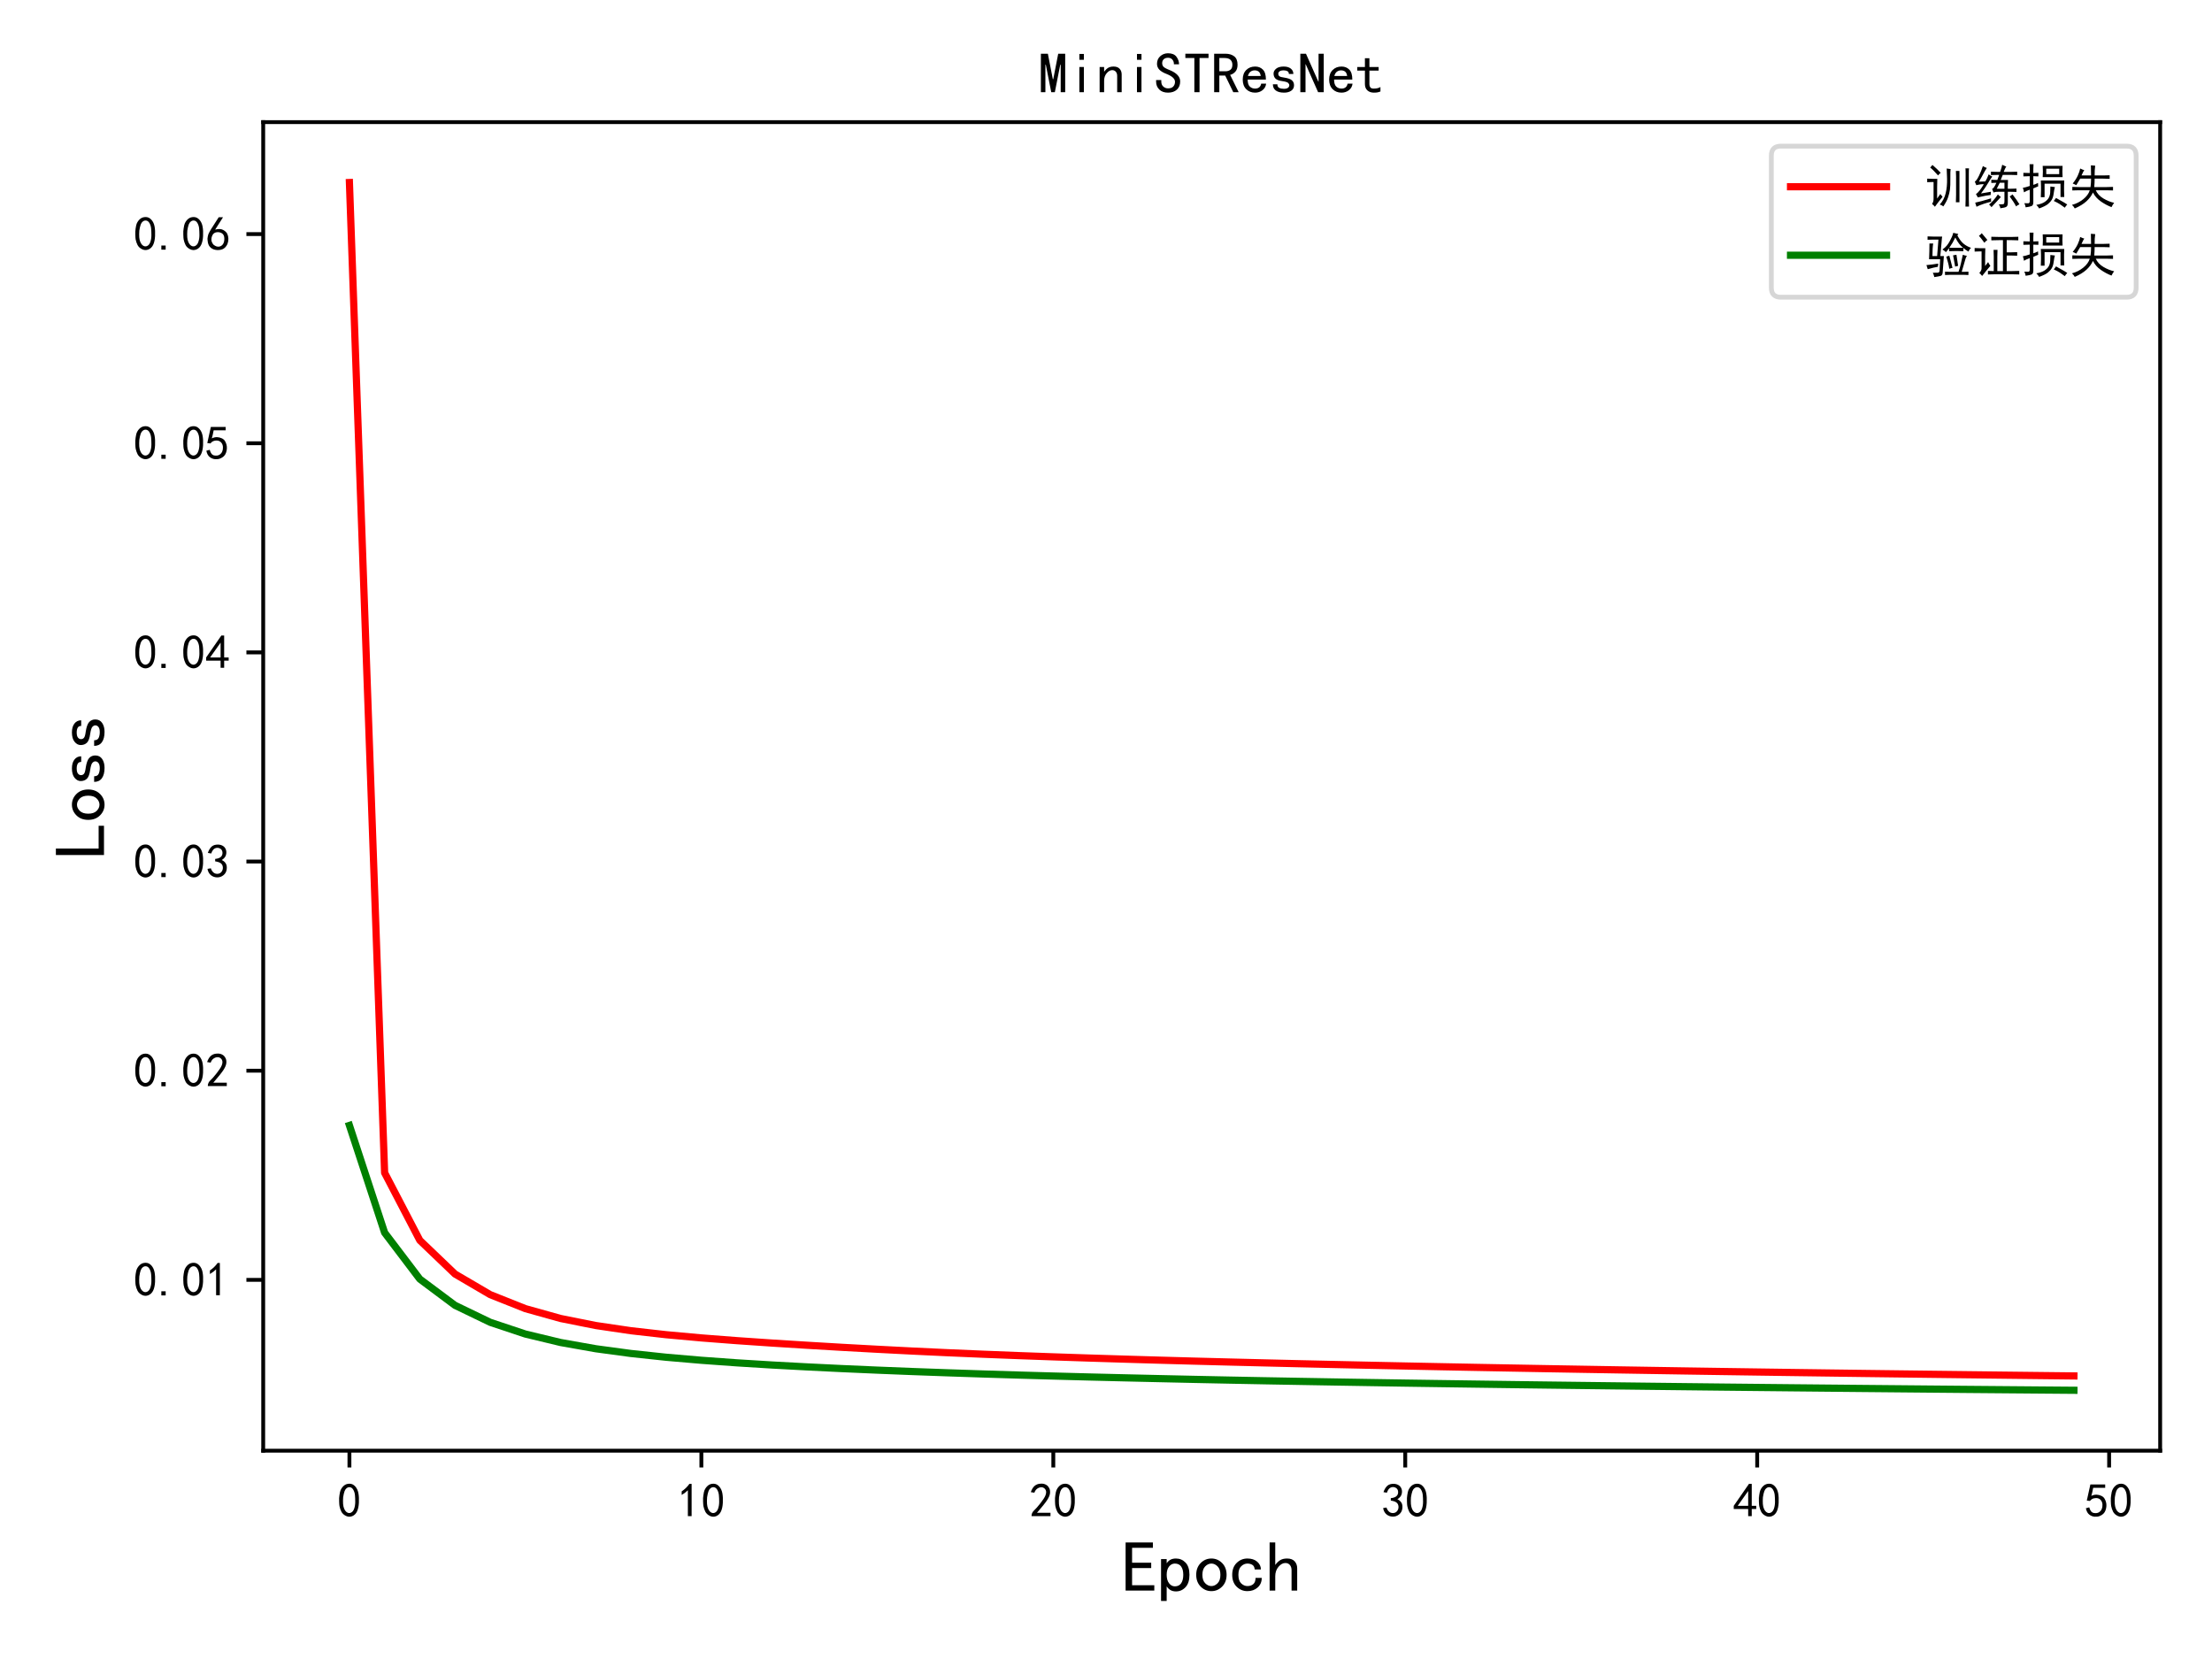 <?xml version="1.0" encoding="utf-8" standalone="no"?>
<!DOCTYPE svg PUBLIC "-//W3C//DTD SVG 1.1//EN"
  "http://www.w3.org/Graphics/SVG/1.1/DTD/svg11.dtd">
<!-- Created with matplotlib (https://matplotlib.org/) -->
<svg height="345.6pt" version="1.1" viewBox="0 0 460.8 345.6" width="460.8pt" xmlns="http://www.w3.org/2000/svg" xmlns:xlink="http://www.w3.org/1999/xlink">
 <defs>
  <style type="text/css">
*{stroke-linecap:butt;stroke-linejoin:round;}
  </style>
 </defs>
 <g id="figure_1">
  <g id="patch_1">
   <path d="M 0 345.6 
L 460.8 345.6 
L 460.8 0 
L 0 0 
z
" style="fill:#ffffff;"/>
  </g>
  <g id="axes_1">
   <g id="patch_2">
    <path d="M 54.83 302.2 
L 450 302.2 
L 450 25.44 
L 54.83 25.44 
z
" style="fill:#ffffff;"/>
   </g>
   <g id="matplotlib.axis_1">
    <g id="xtick_1">
     <g id="line2d_1">
      <defs>
       <path d="M 0 0 
L 0 3.5 
" id="macbc4755ed" style="stroke:#000000;stroke-width:0.8;"/>
      </defs>
      <g>
       <use style="stroke:#000000;stroke-width:0.8;" x="72.792" xlink:href="#macbc4755ed" y="302.2"/>
      </g>
     </g>
     <g id="text_1">
      <!-- 0 -->
      <defs>
       <path d="M 3.125 29.297 
Q 3.906 50 6.438 56.047 
Q 8.984 62.109 13.672 66.016 
Q 18.359 69.922 25.188 69.922 
Q 32.031 69.922 37.109 64.25 
Q 42.188 58.594 43.75 50 
Q 45.312 41.406 44.719 30.266 
Q 44.141 19.141 40.812 12.109 
Q 37.5 5.078 30.859 2.344 
Q 24.219 -0.391 17.578 2.922 
Q 10.938 6.25 8.203 11.719 
Q 5.469 17.188 4.297 23.234 
Q 3.125 29.297 3.906 50 
z
M 12.891 52.734 
Q 10.547 31.25 12.5 22.844 
Q 14.453 14.453 18.938 10.938 
Q 23.438 7.422 28.125 9.562 
Q 32.812 11.719 34.953 18.156 
Q 37.109 24.609 37.109 32.219 
Q 37.109 39.844 36.516 46.094 
Q 35.938 52.344 33 57.422 
Q 30.078 62.5 25.188 62.688 
Q 20.312 62.891 16.594 57.812 
Q 12.891 52.734 10.547 31.25 
z
" id="SimHei-48"/>
      </defs>
      <g transform="translate(70.292 316.075)scale(0.1 -0.1)">
       <use xlink:href="#SimHei-48"/>
      </g>
     </g>
    </g>
    <g id="xtick_2">
     <g id="line2d_2">
      <g>
       <use style="stroke:#000000;stroke-width:0.8;" x="146.108" xlink:href="#macbc4755ed" y="302.2"/>
      </g>
     </g>
     <g id="text_2">
      <!-- 10 -->
      <defs>
       <path d="M 21.875 56.25 
Q 16.797 51.172 8.984 46.484 
L 8.984 53.906 
Q 18.75 60.547 25 69.531 
L 29.688 69.531 
L 29.688 2.344 
L 21.875 2.344 
z
" id="SimHei-49"/>
      </defs>
      <g transform="translate(141.108 316.075)scale(0.1 -0.1)">
       <use xlink:href="#SimHei-49"/>
       <use x="50" xlink:href="#SimHei-48"/>
      </g>
     </g>
    </g>
    <g id="xtick_3">
     <g id="line2d_3">
      <g>
       <use style="stroke:#000000;stroke-width:0.8;" x="219.423" xlink:href="#macbc4755ed" y="302.2"/>
      </g>
     </g>
     <g id="text_3">
      <!-- 20 -->
      <defs>
       <path d="M 4.688 3.906 
Q 5.078 9.766 10.156 14.453 
Q 15.234 19.141 23.047 29.094 
Q 30.859 39.062 33.203 44.531 
Q 35.547 50 34.953 53.906 
Q 34.375 57.812 31.25 60.344 
Q 28.125 62.891 24.016 62.5 
Q 19.922 62.109 16.203 59.375 
Q 12.5 56.641 10.547 51.172 
L 3.125 52.344 
Q 6.25 61.328 11.125 65.422 
Q 16.016 69.531 22.656 69.922 
Q 26.562 70.312 29.688 69.719 
Q 32.812 69.141 36.125 66.984 
Q 39.453 64.844 41.594 60.547 
Q 43.75 56.25 43.156 50.188 
Q 42.578 44.141 37.109 35.734 
Q 31.641 27.344 16.016 9.375 
L 44.141 9.375 
L 44.141 2.344 
L 4.688 2.344 
z
" id="SimHei-50"/>
      </defs>
      <g transform="translate(214.423 316.075)scale(0.1 -0.1)">
       <use xlink:href="#SimHei-50"/>
       <use x="50" xlink:href="#SimHei-48"/>
      </g>
     </g>
    </g>
    <g id="xtick_4">
     <g id="line2d_4">
      <g>
       <use style="stroke:#000000;stroke-width:0.8;" x="292.738" xlink:href="#macbc4755ed" y="302.2"/>
      </g>
     </g>
     <g id="text_4">
      <!-- 30 -->
      <defs>
       <path d="M 3.906 19.141 
L 10.938 20.312 
Q 12.5 15.234 16.016 11.906 
Q 19.531 8.594 24.797 8.781 
Q 30.078 8.984 33.203 13.078 
Q 36.328 17.188 35.938 22.453 
Q 35.547 27.734 31.828 30.656 
Q 28.125 33.594 19.922 34.766 
L 19.922 39.844 
Q 28.125 40.625 31.828 44.141 
Q 35.547 47.656 35.156 53.312 
Q 34.766 58.984 30.078 61.516 
Q 25.391 64.062 20.109 62.109 
Q 14.844 60.156 11.719 51.172 
L 4.688 52.344 
Q 7.031 59.375 11.125 64.062 
Q 15.234 68.75 22.266 69.531 
Q 29.297 70.312 34.562 67.766 
Q 39.844 65.234 41.984 59.953 
Q 44.141 54.688 42.578 48.438 
Q 41.016 42.188 33.594 37.5 
Q 39.062 35.156 41.984 30.469 
Q 44.922 25.781 43.938 18.156 
Q 42.969 10.547 37.109 5.859 
Q 31.25 1.172 23.828 1.359 
Q 16.406 1.562 10.938 6.047 
Q 5.469 10.547 3.906 19.141 
z
" id="SimHei-51"/>
      </defs>
      <g transform="translate(287.738 316.075)scale(0.1 -0.1)">
       <use xlink:href="#SimHei-51"/>
       <use x="50" xlink:href="#SimHei-48"/>
      </g>
     </g>
    </g>
    <g id="xtick_5">
     <g id="line2d_5">
      <g>
       <use style="stroke:#000000;stroke-width:0.8;" x="366.054" xlink:href="#macbc4755ed" y="302.2"/>
      </g>
     </g>
     <g id="text_5">
      <!-- 40 -->
      <defs>
       <path d="M 31.25 17.188 
L 1.172 17.188 
L 1.172 23.828 
L 32.812 69.531 
L 38.672 69.531 
L 38.672 23.828 
L 48.047 23.828 
L 48.047 17.188 
L 38.672 17.188 
L 38.672 2.344 
L 31.25 2.344 
z
M 31.25 23.828 
L 31.25 54.688 
L 9.375 23.828 
z
" id="SimHei-52"/>
      </defs>
      <g transform="translate(361.054 316.075)scale(0.1 -0.1)">
       <use xlink:href="#SimHei-52"/>
       <use x="50" xlink:href="#SimHei-48"/>
      </g>
     </g>
    </g>
    <g id="xtick_6">
     <g id="line2d_6">
      <g>
       <use style="stroke:#000000;stroke-width:0.8;" x="439.369" xlink:href="#macbc4755ed" y="302.2"/>
      </g>
     </g>
     <g id="text_6">
      <!-- 50 -->
      <defs>
       <path d="M 8.594 20.703 
Q 11.328 10.156 17.969 8.984 
Q 24.609 7.812 28.703 10.344 
Q 32.812 12.891 34.562 16.984 
Q 36.328 21.094 36.125 26.172 
Q 35.938 31.25 33.391 34.766 
Q 30.859 38.281 26.953 39.453 
Q 23.047 40.625 18.156 39.453 
Q 13.281 38.281 10.156 33.984 
L 3.516 34.766 
Q 4.297 37.109 10.938 68.359 
L 41.797 68.359 
L 41.797 61.328 
L 16.797 61.328 
Q 14.844 50.781 12.891 44.531 
Q 18.75 47.266 23.828 47.062 
Q 28.906 46.875 33.594 44.719 
Q 38.281 42.578 40.422 38.859 
Q 42.578 35.156 43.547 31.438 
Q 44.531 27.734 44.328 23.438 
Q 44.141 19.141 42.578 14.641 
Q 41.016 10.156 37.891 7.219 
Q 34.766 4.297 30.266 2.531 
Q 25.781 0.781 19.922 1.172 
Q 14.062 1.562 8.781 5.469 
Q 3.516 9.375 1.562 18.75 
z
" id="SimHei-53"/>
      </defs>
      <g transform="translate(434.369 316.075)scale(0.1 -0.1)">
       <use xlink:href="#SimHei-53"/>
       <use x="50" xlink:href="#SimHei-48"/>
      </g>
     </g>
    </g>
    <g id="text_7">
     <!-- Epoch -->
     <defs>
      <path d="M 45.312 1.953 
L 5.469 1.953 
L 5.469 68.75 
L 43.359 68.75 
L 43.359 61.328 
L 14.453 61.328 
L 14.453 40.625 
L 41.016 40.625 
L 41.016 33.203 
L 14.453 33.203 
L 14.453 9.375 
L 45.312 9.375 
z
" id="SimHei-69"/>
      <path d="M 44.141 23.828 
Q 44.141 12.5 38.672 6.641 
Q 33.203 0.781 25.391 0.781 
Q 21.094 0.781 17.969 2.531 
Q 14.844 4.297 12.5 7.812 
L 12.5 -12.5 
L 4.688 -12.5 
L 4.688 45.703 
L 12.5 45.703 
L 12.5 39.844 
Q 14.844 43.359 17.969 44.922 
Q 21.094 46.484 25.391 46.484 
Q 33.203 46.484 38.672 40.812 
Q 44.141 35.156 44.141 23.828 
z
M 35.547 23.828 
Q 35.547 31.25 32.609 35.344 
Q 29.688 39.453 23.828 39.453 
Q 19.141 39.453 15.812 35.344 
Q 12.5 31.25 12.5 23.828 
Q 12.5 16.406 15.812 12.109 
Q 19.141 7.812 23.828 7.812 
Q 29.688 7.812 32.609 12.109 
Q 35.547 16.406 35.547 23.828 
z
" id="SimHei-112"/>
      <path d="M 45.703 23.828 
Q 45.703 13.672 39.453 7.422 
Q 33.203 1.172 24.609 1.172 
Q 16.016 1.172 9.766 7.422 
Q 3.516 13.672 3.516 23.828 
Q 3.516 33.984 9.766 40.234 
Q 16.016 46.484 24.609 46.484 
Q 33.203 46.484 39.453 40.234 
Q 45.703 33.984 45.703 23.828 
z
M 37.109 23.828 
Q 37.109 31.641 33.203 35.547 
Q 29.297 39.453 24.609 39.453 
Q 19.922 39.453 16.016 35.547 
Q 12.109 31.641 12.109 23.828 
Q 12.109 16.016 16.016 12.109 
Q 19.922 8.203 24.609 8.203 
Q 29.297 8.203 33.203 12.109 
Q 37.109 16.016 37.109 23.828 
z
" id="SimHei-111"/>
      <path d="M 44.531 19.531 
Q 44.531 11.328 38.859 6.25 
Q 33.203 1.172 24.609 1.172 
Q 16.016 1.172 9.766 7.219 
Q 3.516 13.281 3.516 23.828 
Q 3.516 34.375 9.766 40.422 
Q 16.016 46.484 24.609 46.484 
Q 33.203 46.484 38.281 41.984 
Q 43.359 37.5 43.359 31.25 
L 34.766 31.25 
Q 34.375 35.938 31.438 37.688 
Q 28.516 39.453 24.609 39.453 
Q 19.922 39.453 16.016 35.734 
Q 12.109 32.031 12.109 23.828 
Q 12.109 15.625 16.016 11.906 
Q 19.922 8.203 24.609 8.203 
Q 29.688 8.203 32.812 10.938 
Q 35.938 13.672 35.938 19.531 
z
" id="SimHei-99"/>
      <path d="M 43.75 1.953 
L 35.938 1.953 
L 35.938 30.078 
Q 35.938 34.766 33.594 37.5 
Q 31.25 40.234 27.344 40.234 
Q 22.266 40.234 17.766 34.953 
Q 13.281 29.688 13.281 21.875 
L 13.281 1.953 
L 5.469 1.953 
L 5.469 68.75 
L 13.281 68.75 
L 13.281 37.5 
Q 16.406 41.797 20.109 44.141 
Q 23.828 46.484 29.688 46.484 
Q 36.719 46.484 40.234 42.578 
Q 43.75 38.672 43.75 32.812 
z
" id="SimHei-104"/>
     </defs>
     <g transform="translate(233.665 331.637)scale(0.15 -0.15)">
      <use xlink:href="#SimHei-69"/>
      <use x="50" xlink:href="#SimHei-112"/>
      <use x="100" xlink:href="#SimHei-111"/>
      <use x="150" xlink:href="#SimHei-99"/>
      <use x="200" xlink:href="#SimHei-104"/>
     </g>
    </g>
   </g>
   <g id="matplotlib.axis_2">
    <g id="ytick_1">
     <g id="line2d_7">
      <defs>
       <path d="M 0 0 
L -3.5 0 
" id="m88b7f04e8e" style="stroke:#000000;stroke-width:0.8;"/>
      </defs>
      <g>
       <use style="stroke:#000000;stroke-width:0.8;" x="54.83" xlink:href="#m88b7f04e8e" y="266.615"/>
      </g>
     </g>
     <g id="text_8">
      <!-- 0.01 -->
      <defs>
       <path d="M 16.797 1.953 
L 7.812 1.953 
L 7.812 10.547 
L 16.797 10.547 
z
" id="SimHei-46"/>
      </defs>
      <g transform="translate(27.83 270.053)scale(0.1 -0.1)">
       <use xlink:href="#SimHei-48"/>
       <use x="50" xlink:href="#SimHei-46"/>
       <use x="100" xlink:href="#SimHei-48"/>
       <use x="150" xlink:href="#SimHei-49"/>
      </g>
     </g>
    </g>
    <g id="ytick_2">
     <g id="line2d_8">
      <g>
       <use style="stroke:#000000;stroke-width:0.8;" x="54.83" xlink:href="#m88b7f04e8e" y="223.045"/>
      </g>
     </g>
     <g id="text_9">
      <!-- 0.02 -->
      <g transform="translate(27.83 226.483)scale(0.1 -0.1)">
       <use xlink:href="#SimHei-48"/>
       <use x="50" xlink:href="#SimHei-46"/>
       <use x="100" xlink:href="#SimHei-48"/>
       <use x="150" xlink:href="#SimHei-50"/>
      </g>
     </g>
    </g>
    <g id="ytick_3">
     <g id="line2d_9">
      <g>
       <use style="stroke:#000000;stroke-width:0.8;" x="54.83" xlink:href="#m88b7f04e8e" y="179.476"/>
      </g>
     </g>
     <g id="text_10">
      <!-- 0.03 -->
      <g transform="translate(27.83 182.913)scale(0.1 -0.1)">
       <use xlink:href="#SimHei-48"/>
       <use x="50" xlink:href="#SimHei-46"/>
       <use x="100" xlink:href="#SimHei-48"/>
       <use x="150" xlink:href="#SimHei-51"/>
      </g>
     </g>
    </g>
    <g id="ytick_4">
     <g id="line2d_10">
      <g>
       <use style="stroke:#000000;stroke-width:0.8;" x="54.83" xlink:href="#m88b7f04e8e" y="135.906"/>
      </g>
     </g>
     <g id="text_11">
      <!-- 0.04 -->
      <g transform="translate(27.83 139.343)scale(0.1 -0.1)">
       <use xlink:href="#SimHei-48"/>
       <use x="50" xlink:href="#SimHei-46"/>
       <use x="100" xlink:href="#SimHei-48"/>
       <use x="150" xlink:href="#SimHei-52"/>
      </g>
     </g>
    </g>
    <g id="ytick_5">
     <g id="line2d_11">
      <g>
       <use style="stroke:#000000;stroke-width:0.8;" x="54.83" xlink:href="#m88b7f04e8e" y="92.336"/>
      </g>
     </g>
     <g id="text_12">
      <!-- 0.05 -->
      <g transform="translate(27.83 95.774)scale(0.1 -0.1)">
       <use xlink:href="#SimHei-48"/>
       <use x="50" xlink:href="#SimHei-46"/>
       <use x="100" xlink:href="#SimHei-48"/>
       <use x="150" xlink:href="#SimHei-53"/>
      </g>
     </g>
    </g>
    <g id="ytick_6">
     <g id="line2d_12">
      <g>
       <use style="stroke:#000000;stroke-width:0.8;" x="54.83" xlink:href="#m88b7f04e8e" y="48.766"/>
      </g>
     </g>
     <g id="text_13">
      <!-- 0.06 -->
      <defs>
       <path d="M 3.516 19.531 
Q 4.297 30.859 6.047 34.766 
Q 7.812 38.672 11.328 44.531 
L 27.344 69.531 
L 36.328 69.531 
L 19.922 43.75 
Q 30.469 46.484 36.719 42.969 
Q 42.969 39.453 45.109 34.953 
Q 47.266 30.469 47.453 25.188 
Q 47.656 19.922 45.891 14.844 
Q 44.141 9.766 39.641 5.656 
Q 35.156 1.562 27.141 1.172 
Q 19.141 0.781 13.469 4.094 
Q 7.812 7.422 5.656 13.469 
Q 3.516 19.531 4.297 30.859 
z
M 12.5 16.016 
Q 19.531 8.594 25.391 8.203 
Q 31.25 7.812 35.156 12.109 
Q 39.062 16.406 39.062 24.609 
Q 39.062 32.812 34.172 35.938 
Q 29.297 39.062 23.234 38.281 
Q 17.188 37.5 14.453 32.422 
Q 11.719 27.344 12.109 21.672 
Q 12.5 16.016 19.531 8.594 
z
" id="SimHei-54"/>
      </defs>
      <g transform="translate(27.83 52.204)scale(0.1 -0.1)">
       <use xlink:href="#SimHei-48"/>
       <use x="50" xlink:href="#SimHei-46"/>
       <use x="100" xlink:href="#SimHei-48"/>
       <use x="150" xlink:href="#SimHei-54"/>
      </g>
     </g>
    </g>
    <g id="text_14">
     <!-- Loss -->
     <defs>
      <path d="M 45.312 1.953 
L 4.688 1.953 
L 4.688 68.75 
L 13.672 68.75 
L 13.672 9.375 
L 45.312 9.375 
z
" id="SimHei-76"/>
      <path d="M 42.969 14.062 
Q 42.969 7.812 38.078 4.484 
Q 33.203 1.172 25.781 1.172 
Q 16.406 1.172 11.328 4.875 
Q 6.25 8.594 6.25 15.625 
L 14.062 15.625 
Q 14.062 10.938 17.375 9.375 
Q 20.703 7.812 25.391 7.812 
Q 30.078 7.812 32.422 9.562 
Q 34.766 11.328 34.766 14.062 
Q 34.766 16.016 32.812 17.969 
Q 30.859 19.922 23.047 21.094 
Q 14.062 22.266 10.734 25.578 
Q 7.422 28.906 7.422 34.375 
Q 7.422 39.062 11.906 42.766 
Q 16.406 46.484 25 46.484 
Q 32.812 46.484 37.297 42.969 
Q 41.797 39.453 41.797 33.594 
L 33.984 33.594 
Q 33.984 37.109 31.438 38.469 
Q 28.906 39.844 25 39.844 
Q 19.922 39.844 17.766 38.078 
Q 15.625 36.328 15.625 33.984 
Q 15.625 31.25 17.578 29.688 
Q 19.531 28.125 25.781 27.344 
Q 35.938 25.781 39.453 22.453 
Q 42.969 19.141 42.969 14.062 
z
" id="SimHei-115"/>
     </defs>
     <g transform="translate(21.955 178.82)rotate(-90)scale(0.15 -0.15)">
      <use xlink:href="#SimHei-76"/>
      <use x="50" xlink:href="#SimHei-111"/>
      <use x="100" xlink:href="#SimHei-115"/>
      <use x="150" xlink:href="#SimHei-115"/>
     </g>
    </g>
   </g>
   <g id="line2d_13">
    <path clip-path="url(#pc1822c8249)" d="M 72.792 38.02 
L 80.124 244.314 
L 87.455 258.382 
L 94.787 265.401 
L 102.118 269.696 
L 109.45 272.615 
L 116.782 274.665 
L 124.113 276.131 
L 131.445 277.215 
L 138.776 278.044 
L 146.108 278.713 
L 153.439 279.278 
L 160.771 279.779 
L 168.102 280.24 
L 175.434 280.673 
L 182.765 281.075 
L 190.097 281.452 
L 197.428 281.794 
L 204.76 282.107 
L 212.092 282.394 
L 219.423 282.656 
L 226.755 282.9 
L 234.086 283.128 
L 241.418 283.343 
L 248.749 283.545 
L 256.081 283.734 
L 263.412 283.914 
L 270.744 284.088 
L 278.075 284.252 
L 285.407 284.41 
L 292.738 284.561 
L 300.07 284.708 
L 307.402 284.849 
L 314.733 284.984 
L 322.065 285.115 
L 329.396 285.24 
L 336.728 285.364 
L 344.059 285.483 
L 351.391 285.599 
L 358.722 285.709 
L 366.054 285.814 
L 373.385 285.917 
L 380.717 286.016 
L 388.048 286.112 
L 395.38 286.204 
L 402.712 286.295 
L 410.043 286.382 
L 417.375 286.468 
L 424.706 286.551 
L 432.038 286.633 
" style="fill:none;stroke:#ff0000;stroke-linecap:square;stroke-width:1.5;"/>
   </g>
   <g id="line2d_14">
    <path clip-path="url(#pc1822c8249)" d="M 72.792 234.442 
L 80.124 256.785 
L 87.455 266.45 
L 94.787 271.925 
L 102.118 275.461 
L 109.45 277.905 
L 116.782 279.667 
L 124.113 280.967 
L 131.445 281.956 
L 138.776 282.739 
L 146.108 283.37 
L 153.439 283.899 
L 160.771 284.352 
L 168.102 284.748 
L 175.434 285.104 
L 182.765 285.424 
L 190.097 285.716 
L 197.428 285.979 
L 204.76 286.224 
L 212.092 286.447 
L 219.423 286.653 
L 226.755 286.846 
L 234.086 287.022 
L 241.418 287.188 
L 248.749 287.348 
L 256.081 287.497 
L 263.412 287.637 
L 270.744 287.767 
L 278.075 287.892 
L 285.407 288.011 
L 292.738 288.124 
L 300.07 288.23 
L 307.402 288.332 
L 314.733 288.431 
L 322.065 288.526 
L 329.396 288.616 
L 336.728 288.703 
L 344.059 288.79 
L 351.391 288.873 
L 358.722 288.953 
L 366.054 289.029 
L 373.385 289.102 
L 380.717 289.173 
L 388.048 289.242 
L 395.38 289.309 
L 402.712 289.376 
L 410.043 289.441 
L 417.375 289.501 
L 424.706 289.562 
L 432.038 289.62 
" style="fill:none;stroke:#008000;stroke-linecap:square;stroke-width:1.5;"/>
   </g>
   <g id="patch_3">
    <path d="M 54.83 302.2 
L 54.83 25.44 
" style="fill:none;stroke:#000000;stroke-linecap:square;stroke-linejoin:miter;stroke-width:0.8;"/>
   </g>
   <g id="patch_4">
    <path d="M 450 302.2 
L 450 25.44 
" style="fill:none;stroke:#000000;stroke-linecap:square;stroke-linejoin:miter;stroke-width:0.8;"/>
   </g>
   <g id="patch_5">
    <path d="M 54.83 302.2 
L 450 302.2 
" style="fill:none;stroke:#000000;stroke-linecap:square;stroke-linejoin:miter;stroke-width:0.8;"/>
   </g>
   <g id="patch_6">
    <path d="M 54.83 25.44 
L 450 25.44 
" style="fill:none;stroke:#000000;stroke-linecap:square;stroke-linejoin:miter;stroke-width:0.8;"/>
   </g>
   <g id="text_15">
    <!-- MiniSTResNet -->
    <defs>
     <path d="M 45.703 1.953 
L 37.891 1.953 
L 37.891 49.609 
L 37.109 49.609 
L 27.734 1.953 
L 21.484 1.953 
L 12.109 49.609 
L 11.328 49.609 
L 11.328 1.953 
L 3.516 1.953 
L 3.516 68.75 
L 15.625 68.75 
L 24.219 24.609 
L 25 24.609 
L 33.594 68.75 
L 45.703 68.75 
z
" id="SimHei-77"/>
     <path d="M 28.125 58.203 
L 20.312 58.203 
L 20.312 68.359 
L 28.125 68.359 
z
M 28.125 1.953 
L 20.312 1.953 
L 20.312 45.703 
L 28.125 45.703 
z
" id="SimHei-105"/>
     <path d="M 43.75 1.953 
L 35.938 1.953 
L 35.938 30.078 
Q 35.938 34.766 33.594 37.5 
Q 31.25 40.234 27.344 40.234 
Q 22.266 40.234 17.766 34.953 
Q 13.281 29.688 13.281 21.875 
L 13.281 1.953 
L 5.469 1.953 
L 5.469 45.703 
L 13.281 45.703 
L 13.281 37.5 
Q 16.406 41.797 20.109 44.141 
Q 23.828 46.484 29.688 46.484 
Q 36.719 46.484 40.234 42.578 
Q 43.75 38.672 43.75 32.812 
z
" id="SimHei-110"/>
     <path d="M 45.312 20.703 
Q 45.312 11.719 39.641 6.438 
Q 33.984 1.172 24.219 1.172 
Q 14.453 1.172 8.984 6.641 
Q 3.516 12.109 3.516 20.312 
L 3.516 23.047 
L 12.5 23.047 
L 12.5 20.703 
Q 12.5 14.844 16.016 11.719 
Q 19.531 8.594 24.219 8.594 
Q 30.469 8.594 33.391 11.906 
Q 36.328 15.234 36.328 19.922 
Q 36.328 23.828 32.812 27.141 
Q 29.297 30.469 22.656 33.203 
Q 13.281 36.719 9.172 41.016 
Q 5.078 45.312 5.078 51.172 
Q 5.078 59.375 10.734 64.453 
Q 16.406 69.531 24.219 69.531 
Q 34.375 69.531 38.859 63.469 
Q 43.359 57.422 43.359 50.391 
L 34.375 50.391 
Q 34.766 54.688 32.031 58.203 
Q 29.297 61.719 24.219 61.719 
Q 19.531 61.719 16.797 59.172 
Q 14.062 56.641 14.062 52.344 
Q 14.062 48.828 16.203 46.281 
Q 18.359 43.75 27.344 40.234 
Q 35.938 36.719 40.625 31.828 
Q 45.312 26.953 45.312 20.703 
z
" id="SimHei-83"/>
     <path d="M 44.531 61.328 
L 28.906 61.328 
L 28.906 1.953 
L 19.922 1.953 
L 19.922 61.328 
L 4.297 61.328 
L 4.297 68.75 
L 44.531 68.75 
z
" id="SimHei-84"/>
     <path d="M 46.875 1.953 
L 37.5 1.953 
L 23.438 30.859 
L 13.281 30.859 
L 13.281 1.953 
L 4.297 1.953 
L 4.297 68.75 
L 23.828 68.75 
Q 33.203 68.75 39.062 64.25 
Q 44.922 59.766 44.922 49.609 
Q 44.922 41.797 41.016 37.5 
Q 37.109 33.203 32.031 32.031 
z
M 35.938 49.609 
Q 35.938 55.078 32.609 58.203 
Q 29.297 61.328 21.875 61.328 
L 13.281 61.328 
L 13.281 38.281 
L 24.219 38.281 
Q 28.906 38.281 32.422 40.812 
Q 35.938 43.359 35.938 49.609 
z
" id="SimHei-82"/>
     <path d="M 44.531 16.797 
Q 43.75 9.766 38.281 5.469 
Q 32.812 1.172 25.391 1.172 
Q 16.016 1.172 9.953 7.219 
Q 3.906 13.281 3.906 23.828 
Q 3.906 34.375 9.953 40.422 
Q 16.016 46.484 25.391 46.484 
Q 33.594 46.484 38.859 41.203 
Q 44.141 35.938 44.141 23.828 
L 12.5 23.828 
Q 12.5 15.234 16.203 11.719 
Q 19.922 8.203 25.391 8.203 
Q 29.688 8.203 32.422 10.344 
Q 35.156 12.5 35.938 16.797 
z
M 35.156 30.078 
Q 34.375 35.547 31.641 37.688 
Q 28.906 39.844 24.609 39.844 
Q 20.703 39.844 17.578 37.688 
Q 14.453 35.547 12.891 30.078 
z
" id="SimHei-101"/>
     <path d="M 44.531 1.953 
L 34.766 1.953 
L 13.281 50.391 
L 12.891 50.391 
L 12.891 1.953 
L 3.906 1.953 
L 3.906 68.75 
L 13.672 68.75 
L 35.156 20.312 
L 35.547 20.312 
L 35.547 68.75 
L 44.531 68.75 
z
" id="SimHei-78"/>
     <path d="M 42.969 3.125 
Q 41.016 2.344 38.469 1.75 
Q 35.938 1.172 31.641 1.172 
Q 24.609 1.172 20.312 5.078 
Q 16.016 8.984 16.016 16.016 
L 16.016 39.453 
L 2.734 39.453 
L 2.734 45.703 
L 16.016 45.703 
L 16.016 60.938 
L 23.828 60.938 
L 23.828 45.703 
L 39.844 45.703 
L 39.844 39.453 
L 23.828 39.453 
L 23.828 15.625 
Q 23.828 12.5 25.391 10.344 
Q 26.953 8.203 31.25 8.203 
Q 35.547 8.203 38.281 8.984 
Q 41.016 9.766 42.969 10.938 
z
" id="SimHei-116"/>
    </defs>
    <g transform="translate(216.415 19.44)scale(0.12 -0.12)">
     <use xlink:href="#SimHei-77"/>
     <use x="50" xlink:href="#SimHei-105"/>
     <use x="100" xlink:href="#SimHei-110"/>
     <use x="150" xlink:href="#SimHei-105"/>
     <use x="200" xlink:href="#SimHei-83"/>
     <use x="250" xlink:href="#SimHei-84"/>
     <use x="300" xlink:href="#SimHei-82"/>
     <use x="350" xlink:href="#SimHei-101"/>
     <use x="400" xlink:href="#SimHei-115"/>
     <use x="450" xlink:href="#SimHei-78"/>
     <use x="500" xlink:href="#SimHei-101"/>
     <use x="550" xlink:href="#SimHei-116"/>
    </g>
   </g>
   <g id="legend_1">
    <g id="patch_7">
     <path d="M 371 61.917 
L 443 61.917 
Q 445 61.917 445 59.917 
L 445 32.44 
Q 445 30.44 443 30.44 
L 371 30.44 
Q 369 30.44 369 32.44 
L 369 59.917 
Q 369 61.917 371 61.917 
z
" style="fill:#ffffff;opacity:0.8;stroke:#cccccc;stroke-linejoin:miter;"/>
    </g>
    <g id="line2d_15">
     <path d="M 373 38.909 
L 393 38.909 
" style="fill:none;stroke:#ff0000;stroke-linecap:square;stroke-width:1.5;"/>
    </g>
    <g id="line2d_16"/>
    <g id="text_16">
     <!-- 训练损失 -->
     <defs>
      <path d="M 25.781 51.562 
Q 25.391 42.578 25.391 34.766 
L 25.391 10.547 
Q 30.469 17.578 32.031 19.922 
Q 33.984 17.578 36.719 14.062 
Q 31.641 7.812 28.125 3.312 
Q 24.609 -1.172 20.703 -6.641 
Q 17.969 -3.125 14.844 -0.781 
Q 17.969 3.516 17.969 9.766 
L 17.969 44.922 
L 15.234 44.922 
Q 9.375 44.922 4.688 44.531 
L 4.688 51.953 
Q 9.375 51.562 15.234 51.562 
z
M 53.516 71.875 
Q 52.734 67.969 52.922 52.531 
Q 53.125 37.109 52.141 29.484 
Q 51.172 21.875 48.234 13.078 
Q 45.312 4.297 38.281 -5.859 
Q 34.766 -3.125 30.859 -1.953 
Q 39.844 7.812 43.156 21.281 
Q 46.484 34.766 46.094 52.141 
Q 45.703 69.531 45.312 73.047 
Q 49.219 72.266 53.516 71.875 
z
M 91.797 73.438 
Q 91.406 70.312 91.406 62.109 
L 91.406 9.766 
Q 91.406 1.953 91.797 -6.25 
L 84.375 -6.25 
Q 84.766 1.953 84.766 9.375 
L 84.766 62.109 
Q 84.766 70.312 84.375 73.438 
L 91.797 73.438 
z
M 71.875 2.734 
L 64.453 2.734 
Q 64.844 11.328 64.844 17.969 
L 64.844 56.25 
Q 64.844 63.281 64.453 67.969 
L 71.875 67.969 
z
M 15.625 80.469 
Q 25.781 71.875 32.812 64.062 
Q 29.297 61.328 27.344 58.594 
Q 16.406 71.094 10.938 75 
Q 13.281 77.344 15.625 80.469 
z
" id="SimHei-35757"/>
      <path d="M 51.562 59.766 
Q 46.094 59.766 37.5 59.375 
L 37.5 66.406 
Q 46.094 66.016 51.953 66.016 
L 56.641 66.016 
Q 60.547 77.344 60.938 80.859 
Q 65.625 78.516 69.531 76.953 
Q 67.969 75.391 66.594 72.062 
Q 65.234 68.75 64.062 66.016 
L 78.516 66.016 
Q 84.766 66.016 92.188 66.406 
L 92.188 59.375 
Q 86.719 59.766 78.516 59.766 
L 62.109 59.766 
Q 60.156 55.078 57.812 49.219 
L 73.047 49.219 
Q 72.656 44.922 72.656 38.672 
L 72.656 30.859 
L 77.734 30.859 
Q 83.594 30.859 90.625 31.25 
L 90.625 24.219 
Q 83.594 24.609 77.734 24.609 
L 72.656 24.609 
L 72.656 1.953 
Q 72.656 -4.688 69.719 -6.641 
Q 66.797 -8.594 57.031 -9.766 
Q 56.641 -5.859 53.906 -1.562 
Q 63.672 -1.953 64.641 -0.391 
Q 65.625 1.172 65.625 5.078 
L 65.625 24.609 
L 53.516 24.609 
Q 50.781 24.609 48.438 24.406 
Q 46.094 24.219 42.969 23.047 
Q 41.406 26.953 39.844 30.469 
Q 43.75 31.641 48.828 43.359 
Q 46.094 43.359 38.281 42.969 
L 38.281 49.609 
Q 47.266 49.219 50.781 49.219 
Q 53.125 55.078 54.688 59.766 
z
M 25.781 46.094 
Q 29.297 51.562 32.812 60.938 
Q 36.328 58.203 40.234 56.25 
Q 36.328 51.172 31.641 42.969 
Q 26.953 34.766 16.797 21.094 
Q 20.312 21.875 37.5 24.609 
Q 36.719 20.312 37.109 17.969 
Q 28.516 17.188 10.156 12.891 
Q 8.203 16.797 6.25 19.922 
Q 9.766 21.875 13.859 27.141 
Q 17.969 32.422 22.656 40.234 
Q 20.312 40.625 15.812 40.031 
Q 11.328 39.453 7.031 38.281 
Q 5.469 41.797 3.906 45.703 
Q 7.812 48.047 12.688 58.203 
Q 17.578 68.359 20.703 78.125 
Q 25 75.391 28.906 74.219 
Q 25 68.359 21.672 61.906 
Q 18.359 55.469 12.5 45.703 
Q 21.484 45.703 25.781 46.094 
z
M 37.891 10.938 
Q 37.5 6.641 37.891 3.906 
Q 31.25 2.344 22.844 -0.391 
Q 14.453 -3.125 7.422 -6.641 
Q 6.25 -2.344 4.688 1.953 
Q 14.844 4.297 18.547 5.266 
Q 22.266 6.25 37.891 10.938 
z
M 58.203 13.672 
Q 57.031 12.5 51.359 6.25 
Q 45.703 0 38.672 -7.422 
Q 35.938 -3.906 33.594 -1.953 
Q 37.891 1.562 42.969 7.219 
Q 48.047 12.891 51.953 19.141 
Q 54.297 16.406 58.203 13.672 
z
M 82.422 19.141 
Q 92.578 5.859 96.875 -1.562 
Q 92.969 -3.125 89.844 -5.859 
Q 85.547 2.734 76.562 14.844 
Q 79.297 16.406 82.422 19.141 
z
M 65.625 30.859 
L 65.625 43.359 
L 55.859 43.359 
Q 51.953 35.156 49.609 30.859 
z
" id="SimHei-32451"/>
      <path d="M 18.359 71.875 
Q 18.359 77.344 17.969 82.031 
L 26.172 82.031 
Q 25.781 77.734 25.781 71.875 
L 25.781 63.672 
Q 30.469 63.672 36.328 64.062 
L 36.328 56.641 
Q 30.469 57.031 25.781 57.031 
L 25.781 39.062 
Q 29.297 39.844 35.547 42.969 
Q 35.547 39.844 35.938 35.938 
Q 31.641 34.375 25.781 31.641 
L 25.781 2.734 
Q 25.781 -3.516 22.266 -5.078 
Q 18.75 -6.641 9.766 -7.812 
Q 9.375 -3.906 7.031 0.781 
Q 12.5 0.391 15.422 0.578 
Q 18.359 0.781 18.359 5.469 
L 18.359 28.906 
Q 10.547 26.172 6.25 23.438 
Q 5.859 28.125 3.906 32.812 
Q 9.375 33.594 18.359 36.719 
L 18.359 57.031 
Q 10.156 57.031 5.078 56.641 
L 5.078 64.062 
Q 9.766 63.672 18.359 63.672 
z
M 86.719 78.516 
Q 86.328 72.656 86.328 66.797 
Q 86.328 61.328 86.719 55.078 
L 45.312 55.078 
Q 45.703 61.328 45.703 66.797 
Q 45.703 72.656 45.312 78.516 
L 86.719 78.516 
z
M 90.234 48.047 
Q 89.844 42.578 89.844 36.719 
L 89.844 26.953 
Q 89.844 21.094 90.234 13.672 
L 82.422 13.672 
L 82.422 41.406 
L 49.219 41.406 
L 49.219 13.281 
L 41.406 13.281 
Q 41.797 19.922 41.797 26.562 
L 41.797 36.328 
Q 41.797 40.625 41.406 48.047 
L 90.234 48.047 
z
M 70.703 34.375 
Q 69.141 28.516 68.156 20.891 
Q 67.188 13.281 64.453 8.391 
Q 61.719 3.516 56.25 -0.969 
Q 50.781 -5.469 37.891 -10.156 
Q 36.328 -7.031 32.031 -2.734 
Q 42.969 -0.781 49.016 3.125 
Q 55.078 7.031 57.812 11.906 
Q 60.547 16.797 60.938 22.844 
Q 61.328 28.906 61.328 35.547 
Q 66.016 34.766 70.703 34.375 
z
M 79.688 61.328 
L 79.688 72.656 
L 52.734 72.656 
L 52.734 61.328 
z
M 73.047 11.719 
Q 77.734 8.984 84.562 5.266 
Q 91.406 1.562 96.484 -1.953 
Q 93.359 -5.078 91.406 -8.594 
Q 86.328 -4.688 81.25 -1.359 
Q 76.172 1.953 68.359 5.469 
Q 71.094 8.594 73.047 11.719 
z
" id="SimHei-25439"/>
      <path d="M 32.031 69.531 
Q 30.078 67.578 26.172 58.594 
L 46.094 58.594 
Q 46.094 72.656 45.703 79.688 
Q 49.609 79.297 54.688 78.906 
Q 53.906 73.438 53.703 69.141 
Q 53.516 64.844 53.516 58.594 
L 71.875 58.594 
Q 78.125 58.594 84.766 58.984 
L 84.766 51.562 
Q 78.516 51.953 71.875 51.953 
L 53.516 51.953 
Q 53.516 43.359 52.734 34.375 
L 78.906 34.375 
Q 84.766 34.375 91.797 34.766 
L 91.797 27.344 
Q 84.766 27.734 78.906 27.734 
L 55.859 27.734 
Q 60.547 17.188 71.875 10.547 
Q 83.203 3.906 94.141 1.562 
Q 91.016 -2.344 88.672 -7.422 
Q 77.344 -3.125 66.406 4.484 
Q 55.469 12.109 50 23.047 
Q 45.312 12.891 36.328 4.688 
Q 27.344 -3.516 12.109 -10.156 
Q 10.156 -6.25 6.25 -2.734 
Q 19.531 0.781 29.875 9.172 
Q 40.234 17.578 43.359 27.734 
L 20.703 27.734 
Q 14.453 27.734 7.031 27.344 
L 7.031 34.766 
Q 14.453 34.375 20.703 34.375 
L 44.922 34.375 
Q 46.094 42.578 46.094 51.953 
L 23.438 51.953 
Q 18.75 43.75 15.234 38.281 
Q 12.109 40.234 7.812 41.797 
Q 14.844 50.391 18.547 58.594 
Q 22.266 66.797 23.438 73.047 
Q 28.125 70.703 32.031 69.531 
z
" id="SimHei-22833"/>
     </defs>
     <g transform="translate(401 42.409)scale(0.1 -0.1)">
      <use xlink:href="#SimHei-35757"/>
      <use x="100" xlink:href="#SimHei-32451"/>
      <use x="200" xlink:href="#SimHei-25439"/>
      <use x="300" xlink:href="#SimHei-22833"/>
     </g>
    </g>
    <g id="line2d_17">
     <path d="M 373 53.167 
L 393 53.167 
" style="fill:none;stroke:#008000;stroke-linecap:square;stroke-width:1.5;"/>
    </g>
    <g id="line2d_18"/>
    <g id="text_17">
     <!-- 验证损失 -->
     <defs>
      <path d="M 35.938 73.828 
Q 35.156 70.312 34.766 63.672 
L 32.031 33.203 
L 39.453 33.203 
Q 39.062 30.078 38.672 22.656 
L 37.109 1.172 
Q 37.109 -7.031 32.422 -8.203 
Q 27.734 -9.375 19.531 -10.547 
Q 18.359 -5.078 16.406 -1.562 
Q 24.609 -1.562 27.141 -1.359 
Q 29.688 -1.172 30.469 2.344 
L 31.641 26.562 
L 8.594 26.562 
Q 8.984 33.984 9.172 42.766 
Q 9.375 51.562 9.375 59.375 
L 17.188 59.375 
Q 16.406 55.078 16.016 48.234 
Q 15.625 41.406 15.625 33.203 
L 25.391 33.203 
L 28.125 67.578 
L 17.578 67.578 
Q 11.328 67.578 5.469 67.188 
L 5.469 74.219 
Q 11.328 73.828 17.578 73.828 
z
M 67.578 76.172 
Q 73.828 64.453 80.469 58.984 
Q 87.109 53.516 96.094 50.391 
Q 92.578 47.266 90.625 42.578 
Q 85.156 45.703 80.078 50 
L 80.078 43.359 
Q 75 43.75 65.625 43.75 
Q 56.25 43.75 50.391 43.359 
L 50.391 49.609 
Q 48.047 46.484 43.75 41.406 
Q 40.234 44.922 36.328 46.875 
Q 42.578 51.172 45.891 55.469 
Q 49.219 59.766 51.75 64.453 
Q 54.297 69.141 56.047 73.047 
Q 57.812 76.953 58.984 81.641 
Q 64.062 80.469 69.531 79.297 
z
M 87.5 33.594 
Q 85.547 31.25 84.375 27.141 
Q 83.203 23.047 80.656 14.25 
Q 78.125 5.469 76.562 0.391 
L 82.031 0.391 
Q 84.766 0.391 90.625 0.781 
L 90.625 -6.25 
Q 85.547 -5.859 82.031 -5.859 
L 51.953 -5.859 
Q 44.922 -5.859 41.797 -6.25 
L 41.797 0.781 
Q 46.484 0.391 52.344 0.391 
L 69.922 0.391 
Q 73.047 8.984 75 17.969 
L 78.906 35.938 
Q 82.031 34.766 87.5 33.594 
z
M 79.688 50.391 
Q 75 53.906 71.094 58.984 
Q 67.188 64.062 63.281 71.875 
Q 60.156 65.625 57.609 61.125 
Q 55.078 56.641 50.781 50.391 
z
M 50.781 33.984 
Q 52.344 28.516 54.094 21.484 
Q 55.859 14.453 57.422 8.594 
Q 53.906 8.203 50.781 6.641 
Q 49.609 14.062 48.234 19.141 
Q 46.875 24.219 44.531 32.031 
Q 47.656 33.203 50.781 33.984 
z
M 27.734 17.578 
Q 27.344 14.844 26.953 10.938 
Q 21.094 9.766 17.375 8.984 
Q 13.672 8.203 5.859 5.859 
Q 4.688 10.156 3.125 14.453 
Q 8.594 14.844 14.453 15.625 
Q 20.312 16.406 27.734 17.578 
z
M 67.188 25.781 
Q 67.969 20.703 69.141 12.891 
L 62.891 11.328 
Q 61.328 19.922 60.547 24.406 
Q 59.766 28.906 58.594 34.766 
Q 62.109 35.547 65.625 35.938 
z
" id="SimHei-39564"/>
      <path d="M 80.078 73.047 
Q 87.891 73.047 94.531 73.438 
L 94.531 66.016 
Q 87.891 66.406 80.078 66.406 
L 70.312 66.406 
L 70.312 41.016 
L 79.297 41.016 
Q 85.938 41.016 92.188 41.406 
L 92.188 33.984 
Q 86.328 34.375 79.297 34.375 
L 70.312 34.375 
L 70.312 1.953 
L 81.25 1.953 
Q 87.891 1.953 96.484 2.344 
L 96.484 -5.078 
Q 87.891 -4.688 81.25 -4.688 
L 46.875 -4.688 
Q 37.5 -4.688 31.25 -5.078 
L 31.25 2.344 
Q 37.5 1.953 43.359 1.953 
L 43.359 32.422 
Q 43.359 40.625 42.969 46.094 
L 51.172 46.094 
Q 50.781 41.016 50.781 32.422 
L 50.781 1.953 
L 62.5 1.953 
L 62.5 66.406 
L 55.469 66.406 
Q 46.484 66.406 38.281 66.016 
L 38.281 73.438 
Q 46.484 73.047 55.469 73.047 
z
M 13.281 -1.953 
Q 17.969 2.734 17.969 7.812 
L 17.969 42.969 
L 14.453 42.969 
Q 8.984 42.969 3.516 42.578 
L 3.516 50 
Q 8.594 49.609 14.453 49.609 
L 25.781 49.609 
Q 25.391 42.188 25.391 33.984 
L 25.391 12.5 
Q 28.906 16.797 31.641 20.703 
Q 33.594 16.406 36.328 12.891 
Q 32.031 7.812 28.312 3.312 
Q 24.609 -1.172 19.141 -8.203 
Q 16.406 -4.688 13.281 -1.953 
z
M 23.828 60.938 
Q 17.188 70.312 12.5 75.391 
Q 15.625 77.734 18.359 80.859 
L 30.078 66.797 
Q 26.172 64.062 23.828 60.938 
z
" id="SimHei-35777"/>
     </defs>
     <g transform="translate(401 56.667)scale(0.1 -0.1)">
      <use xlink:href="#SimHei-39564"/>
      <use x="100" xlink:href="#SimHei-35777"/>
      <use x="200" xlink:href="#SimHei-25439"/>
      <use x="300" xlink:href="#SimHei-22833"/>
     </g>
    </g>
   </g>
  </g>
 </g>
 <defs>
  <clipPath id="pc1822c8249">
   <rect height="276.76" width="395.17" x="54.83" y="25.44"/>
  </clipPath>
 </defs>
</svg>
